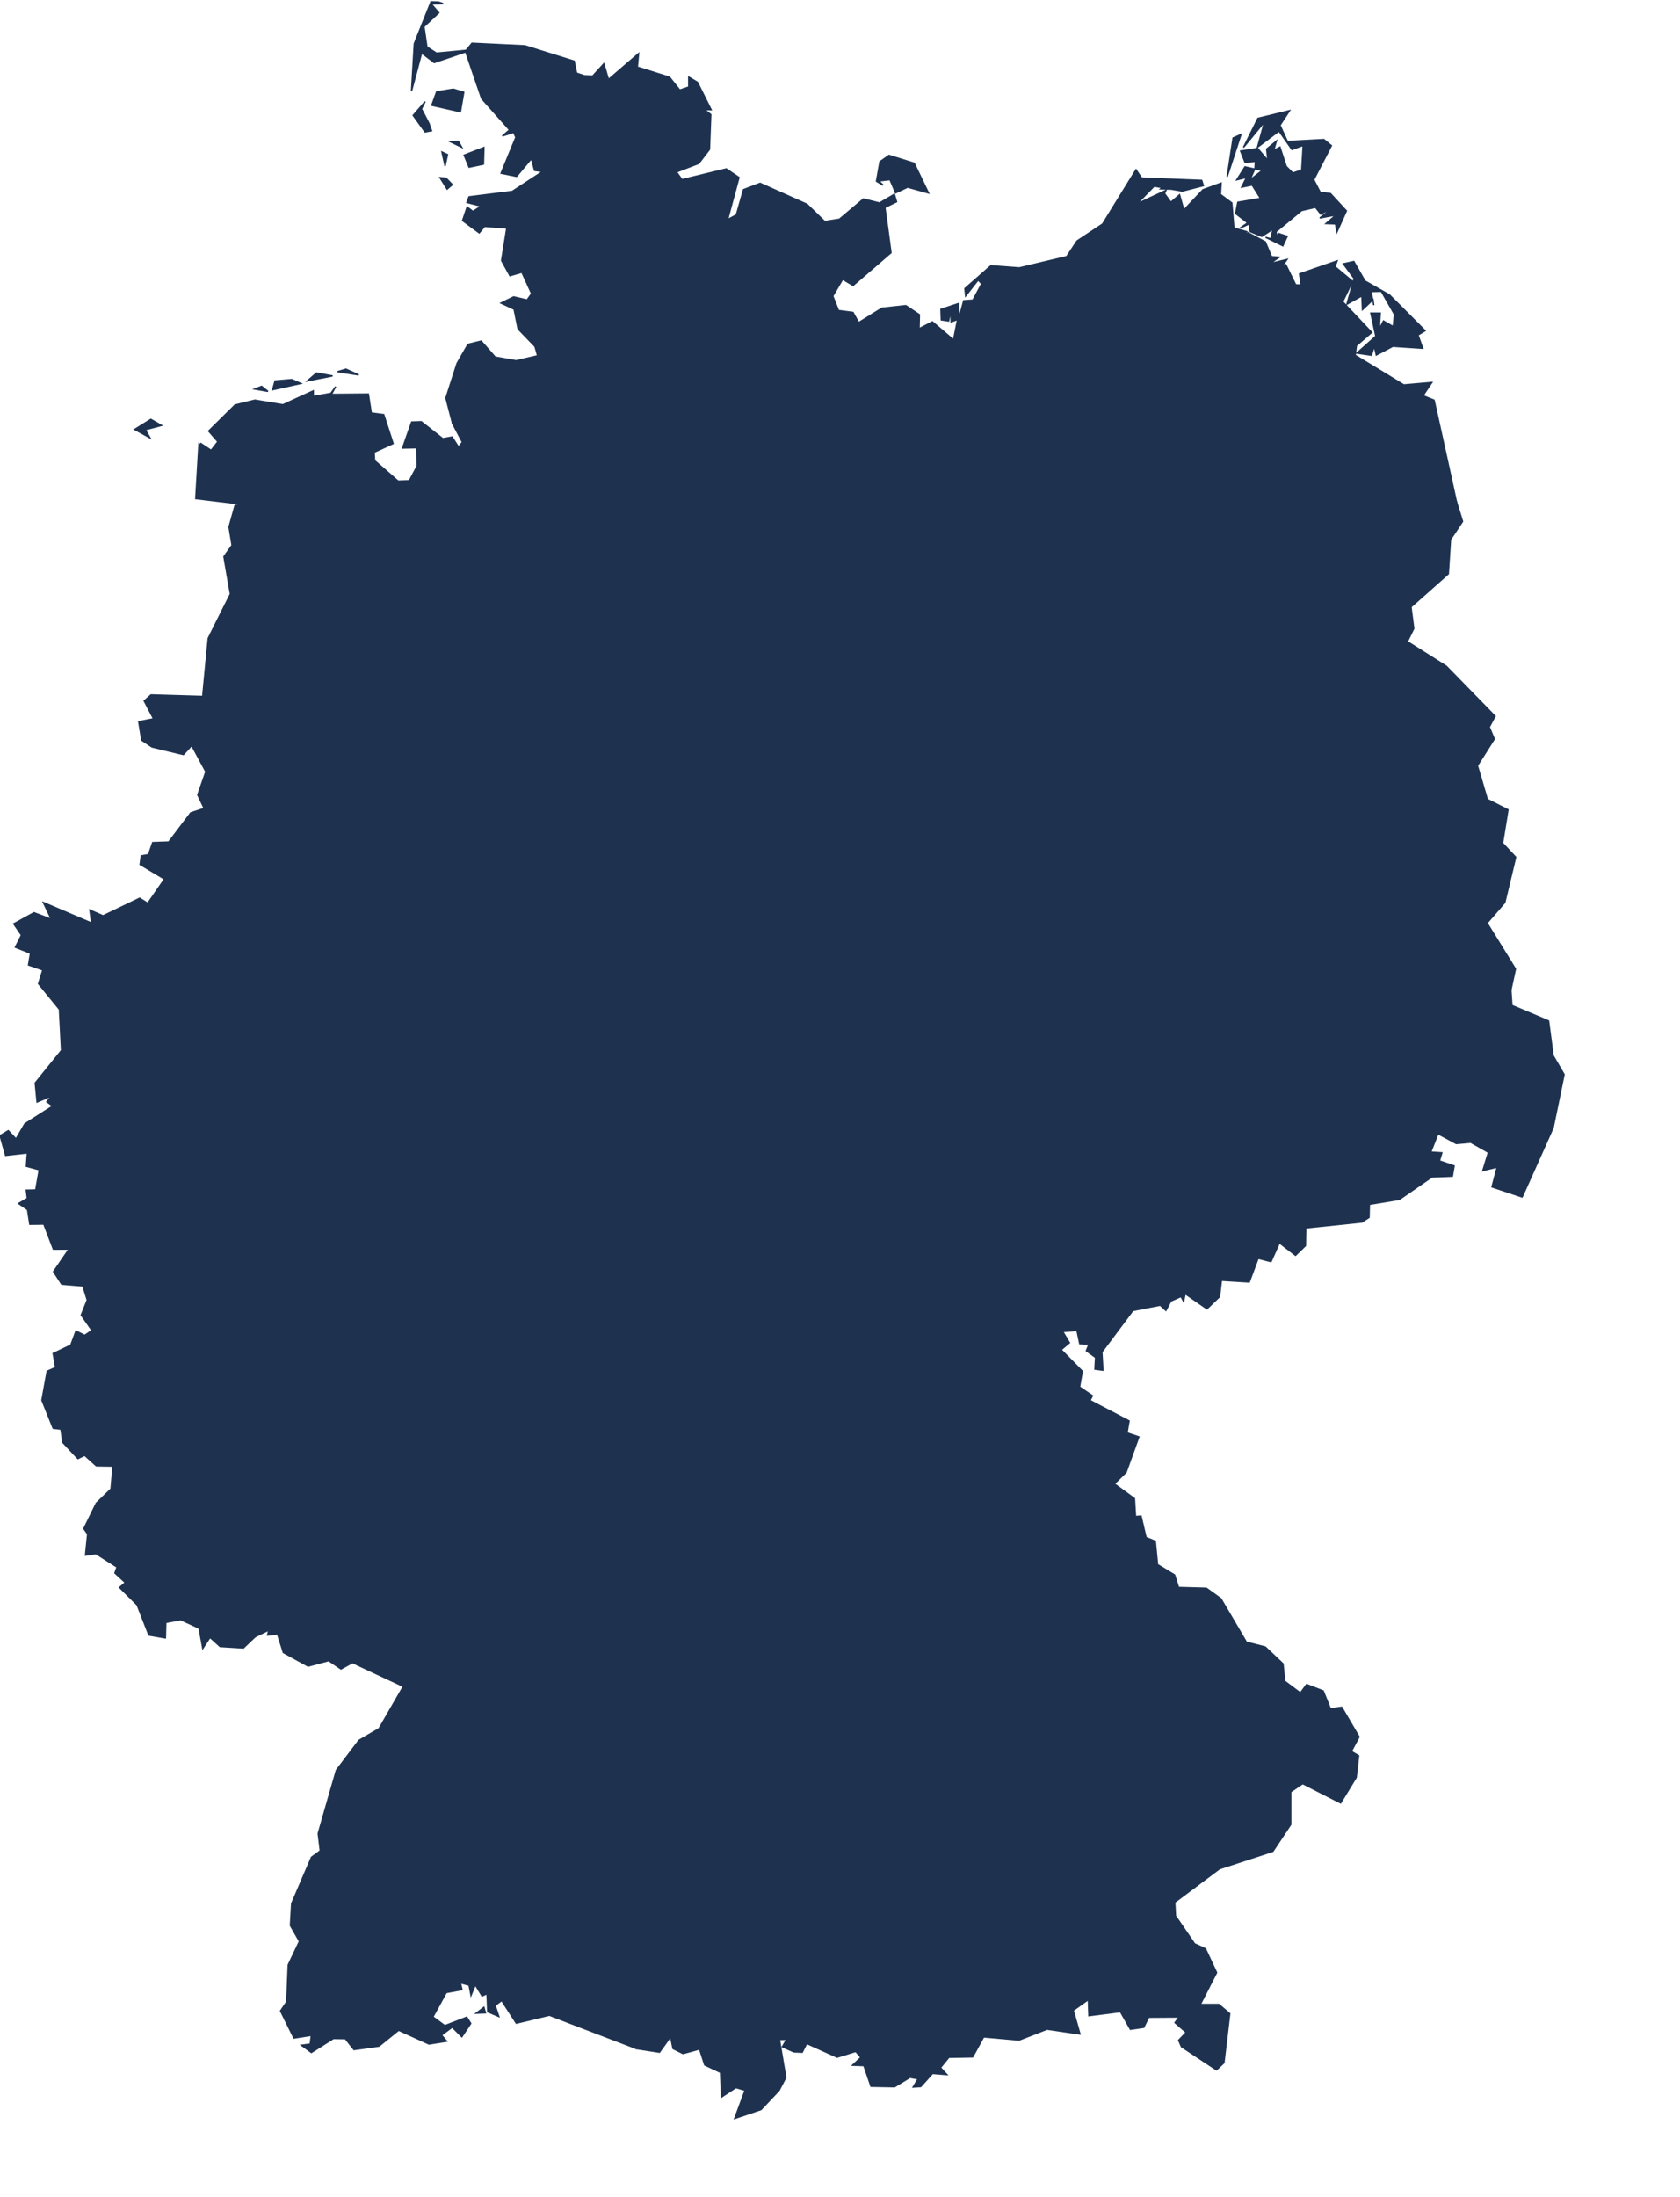 <?xml version="1.0" encoding="utf-8"?>
<!-- Generator: Adobe Illustrator 15.0.0, SVG Export Plug-In . SVG Version: 6.00 Build 0)  -->
<!DOCTYPE svg PUBLIC "-//W3C//DTD SVG 1.1//EN" "http://www.w3.org/Graphics/SVG/1.1/DTD/svg11.dtd">
<svg version="1.1" id="Layer_1" xmlns:amcharts="http://amcharts.com/ammap"
	 xmlns="http://www.w3.org/2000/svg" xmlns:xlink="http://www.w3.org/1999/xlink" x="0px" y="0px" width="628.331px"
	 height="821.363px" viewBox="0 0 628.331 821.363" enable-background="new 0 0 628.331 821.363" xml:space="preserve">
<defs>
	
	
		<amcharts:ammap  projection="mercator" leftLongitude="5.865" topLatitude="55.052" bottomLatitude="47.269" rightLongitude="15.043">
		</amcharts:ammap>
</defs>
<g>
	<path id="DE-BW" fill="#1E3250" stroke="#1E3250" stroke-width="0.5" d="M180.99,750.43l0.58,2.09l-3.47,0.131L180.99,750.43z
		 M206.4,570.93l8.66-0.33l4.12-7.25l6.54,0.95l0.83-6.5l-2.07-1.899l-1.84,2.619l0.97-2.42l-4.96-0.949l1.24-2.931l11.93-2.03
		l3.81,4.36l0.36-3.78l5.229-0.859l-1.54,8.569l1.8,1.69l3.63-3.95l1.67,3.87l3.98-4.229l4.61,11.829l-3.88,5.45l3.04,0.98
		l3.58-3.601l0.77,9.54l5.81-0.09l2.95-6.01l3.68,3.64l-1.77,6.051l4.31,5.069l-3.48,1.641l3.18,9.659l-2.99,2.101l0.91,5.72
		l7.87,4.93l-2.46,4.641l2.62,0.899l-0.01,5l6.23,1.2l6.94,10.771l-2.17,1.09l1.94,4.53l-2.36,10.789l4.98,5.721l-5.35,2.5
		l1.74-3.05l-1.91-0.44l-3.02,4.26l-5.88-4.76l-0.89,3.63l4.3,5.42l-0.75,8.22l-4.84,1.101l-4.09,5.13l-4.1-1.88l-4.39,1.77
		l-4.24,7.74l6.02,9.22l4.53,16.17l-3.72,23.301l3.8,5.369l-4.73,2.12l3.47,2.57l0.82,7.82l-3.45,3.6l-3.16-4.43l-3.99,3.28
		l-7.15-2.49l-6.35,6.24l-7.29,0.869l-2.47,5.16l0,0l-32.49-12.439l-12.39,2.97l-5.46-8.47l-2.45,1.83l1.4,4.159l-4.17-1.79
		l-0.25-6.729l-1.86,0.82l-2.53-4.15l-1.61,3.9l-0.73-3.78l-3.23-0.87l0.58,2.521l-5.88,1.109l-4.98,9.09l4.45,3.28l8.21-3.17
		l1.48,2.35l-3.33,4.98l-3.59-3.601l-4,2.98l1.93,2.27l-6.63,1.061l-11.33-5.16l-7.36,5.95l-9.36,1.3l-3.24-4.09l-4.44-0.061
		l-8.25,5.23l-3.72-2.72l3.29-0.431l0.41-3.27l-6.5,1.03l-5.01-10.15l2.32-3.43l0.55-13.761l4.19-8.819l-3.37-5.92l0.47-8.22
		l7.41-17.301l3.29-2.43l-0.78-6.43l6.8-23.67l8.46-11.19l7.49-4.36l9.11-15.81l0,0l8.06-13.06l2.02-13.011l6.23-5.87l-2.43-2.899
		l3.64-10.75l-4.12-1.49l-1.29-13.08l0,0l3.37,0.03l5.46,6.77l3.5-2.609l-1.32-6.75l6.19-1.33l0.61,8.58l7.72,1.09l0.59,3.21
		l4.26-1.08l-1.4,3.51l-3.26-0.13l-1.54,5.66l3.08,1.47l6.37-5.89l0.1-4.73l11.14-1.27l-3.41-4.71L206.4,570.93z"/>
	<path id="DE-BY" fill="#1E3250" stroke="#1E3250" stroke-width="0.5" d="M266.23,478l4.25-4.74l2.19,2.101l3.89-1.141l1.81,4.311
		l6.26,1.71l4.13,9.979l3.64-0.779l2.5,4.63l3.37-0.87l3.52,3.02l0.5,10.28l6.97,2.54l0.94-4.64l7.33,0.689l-0.07-3.07l-8.25-4.52
		l-0.16-2.5l7.57-4.63l6.6,0.01l3.12,4.44l8.31-1.88l2.71,3.6l-0.75,4.46l6.71,1.7l2.11-9.141l-2.34-11.84l2.75,0.32l3.51-4.51
		l5.42,0.95l-0.67,6.689l1.44,2.45l2.55-1.03l2.5,5.53l16.4-4.45l2.9,3l6.28-3.38l0,0l3.8,3.49l-0.37,3.76l7.87,3.25l0,0l2.5,4.21
		l-3.09,2.61l7.91,8.04l-1.03,5.88l4.811,3.26l-0.891,1.79l14.601,7.63l-0.771,4.46l4.431,1.51L421.17,550.4l-4.4,4.33l7.521,5.51
		l0.4,6.7l2.069-0.15l1.87,8l3.46,1.41l0.84,8.72l6.38,3.88l1.46,4.67l10.431,0.29l5.41,3.9l9.56,16.27l7.05,1.801l6.641,6.3
		l0.63,6.489l5.859,4.4l2.33-3.17l6.21,2.41l2.69,6.67l4.229-0.57l6.49,11.07l-2.89,5.43l2.729,1.62l-0.909,8.101l-5.83,9.56
		l-14.19-7.22l-4.46,3.029v12.24l-6.67,10.021l-19.95,6.51l-16.76,12.54l0.27,5.1l7.15,10.44l4.06,1.87l4.17,8.89l-6.09,11.9h6.95
		l4.05,3.449l-2.17,18.381l-2.779,2.649l-13.12-8.67l-1.03-2.42l2.8-2.92l-4.17-3.65l1.51-2.1l-11.35,0.07l-1.851,3.779l-5,0.73
		l-3.739-6.59l-11.771,1.51l-0.21-6.021l-5.66,4.03l2.53,8.84l-12.33-1.8l-10.45,4.07l-13.25-1.19l-4.09,7.471l-8.91,0.159
		l-3.14,3.851l2.39,2.609l-5.37-0.43l-4.41,4.9l-2.84,0.189l1.85-3.09l-3.03-0.54l-5.74,3.51l-8.86-0.17l-2.64-7.739l-4.22-0.141
		l3.08-2.899l-1.9-2.25l-6.96,2.149l-11.39-5.13l-1.67,3.29l-3.1-0.12l-4.33-1.93l1.62-2.79l-2.72,0.08l2.39,14.2l-2.53,4.84
		l-6.74,7.14l-9.84,3.33l3.89-10.54l-3.45-1l-5.4,3.54l-0.33-9.22l-5.93-2.78l-1.93-5.95l-6.19,1.69l-3.75-1.87l-0.9-4.44
		l-4.14,5.811l-8.67-1.351l0,0l2.47-5.17l7.29-0.859l6.35-6.25l7.15,2.489l3.99-3.279l3.16,4.43l3.45-3.6l-0.82-7.82l-3.47-2.57
		l4.73-2.12l-3.8-5.37l3.72-23.3l-4.52-16.17l-6.02-9.229l4.24-7.74l4.39-1.771l4.1,1.881l4.09-5.131l4.84-1.1l0.75-8.22l-4.3-5.431
		l0.88-3.63l5.88,4.761l3.02-4.271l1.91,0.45l-1.74,3.05l5.35-2.5l-4.98-5.729l2.36-10.79l-1.95-4.53l2.18-1.09l-6.95-10.771
		l-6.23-1.2l0.01-5l-2.62-0.899l2.46-4.641l-7.88-4.93l-0.91-5.72l2.99-2.11l-3.18-9.649l3.48-1.641l-4.31-5.08l1.77-6.04
		l-3.69-3.64l-2.95,6.01l-5.8,0.08l-0.78-9.53l-3.57,3.591l-3.04-0.98l3.88-5.45l-4.61-11.819l-3.98,4.22l-1.67-3.87l-3.62,3.95
		l-1.8-1.69l1.54-8.569L236,550.76l-0.37,3.78l-3.8-4.36l-11.93,2.03l-1.24,2.93l4.96,0.95l-0.97,2.42l1.84-2.609l2.06,1.89
		l-0.83,6.51l-6.54-0.96l-4.13,7.25l-8.65,0.34l0,0l-2.3-4.13l5.15-11.93l-2.58-1.76l1.73-2.301l-2.82-0.899l-0.28-5.44l-3.17,0.25
		l-1.15-13.21l1.99-1.54l-1.31-4.63l-3.33-0.76l1.35-4.32l7.75-3.439l2.06,3.449l4.43-5.689l9.48,1.75l4.06,4.65l4.99-1.011
		l-0.77-14.569l10.46,0.81l-0.65-3.75l5.89-3.85l0.98-11.511l8.92,2.131l7.45-6.29L266.23,478z"/>
	<path id="DE-BE" fill="#1E3250" stroke="#1E3250" stroke-width="0.5" d="M485.13,257.7l0.07,0.04l0,0l2.92,2.46l-0.93,5.5
		l9.39,6.55l-2.93,6.07l9.42,2.98l-7.051,10.9l-0.25-3.99l-10.46-1.97l-0.85-2.5l-2.96,1.03l-0.02,3.55l-7.801-4.23l-10.81,2.69
		l-2.33-2.25l4.92-10.18l-3.18-0.79l0.739-7.26l5.601-0.14l0.26-4.21l2.74,0.06l1.229-3.52l4.881,3.9l7.069-2.89l-0.729-1.92l0,0
		l0.91-0.53l0,0l0.38,0.11l0,0L485.13,257.7z"/>
	<path id="DE-BB" fill="#1E3250" stroke="#1E3250" stroke-width="0.5" d="M344.3,209.85l8.02,1.19l1.8-3.16l7.08,1.66l1.2-8.96
		l7.4-3.75l4.06,2.84l5.54-0.75l-1.38-3.02l4.06,0.48l10.37-5.54l1.53-7.65l7.88,3.47l3.88-2.05l1.779,3.73l8.551,2.52l3.33,5.44
		l13.8-0.45l1.43,2.9l4.58,0.3l0.85,3.82l12.471-1.39l-1.351,2.75l3.96,0.87l9.22-8.82l5.16,3.63l4.42-6.82l6.74,3.41l1.96-5.34
		l3.03,0.62l2.39-2.91l1.82-8.42l4.82-1.24l5.59-7.61l6.29-0.43l-2.43-3.12l1.17-4.79l5.369,5.8l2.49,8.85l20.641-0.67l-0.891,7.39
		L524.76,195l10.431,0.28l3.569-5.47l6.01-2.08l0,0l2.24,7.22l-4.5,6.74l-0.819,12.83l-13.971,12.39l1.04,8.08l-2.41,4.88l14.57,9.2
		l18.26,18.7L557,271.8l1.88,4.48l-6.319,9.97l3.71,12.6l7.729,3.9l-2.04,12.46l4.91,5.25l-4.07,16.95l-6.63,7.67l10.62,17.16
		l-1.729,7.979l0,0l-2.12-1.609l-1.12,4.56l-4.09,0.3l-3.03-3.09l-11.42,3.931l-3.511,3.93l-12.47-4.08l-3.16,6.77l-3.47,0.11
		l1.82,3.13l-4.07,7.311l-2.52-2.381l-11.84,3.46l-14.671-0.699l-9.17-8.53l-1.34,2.87l-3.49-1.17l-3.59,5.3l-3.34-1.15l-2.51-3.239
		l2.05-9.801l-4.06-4.59l1.12-2.54l-6.891-5.399l0,0l8.48-7.221l-2.99-16.739l-6.2,0.89l0.25-2.97l-4.62,0.05l-0.97-3.69h-6.75
		l-0.47-3.38l-4.141,0.53l-6.92-5.08l-3.75,3.09l-4.62-0.359l-3.859-4.921l-2.841,1.761l-13.81-15.78l5.04-6.12l-3.3-2.48l3.939-9.8
		l-2.159-7.13l3.659-6.58l-5.64-4.62l-3.65,2.66l0.29-3.85l-2.939,0.24l1.64-9.97l3.811-0.42l-1.96-9.34l3.75-9.1l-1.54-5.94
		l-2.511-1.75l-4.399,2.67l-0.12-4.27l-9.2,1.93l-9.36-3.58l0.63-4.53l-6.5-3.88l-3.03,1.23l-1.1-3.25l-3.23-0.37l0.88-2.82
		l-2.52,0.24l0,0l-9.3-4.54l-7.29,2.44L344.3,209.85z M484.8,259.5l-7.069,2.89l-4.881-3.9l-1.229,3.52l-2.74-0.06l-0.25,4.21
		l-5.6,0.15l-0.75,7.26l3.18,0.78l-4.92,10.19l2.33,2.25l10.8-2.69l7.8,4.23l0.021-3.55l2.96-1.03l0.85,2.5l10.45,1.97l0.25,3.99
		l7.05-10.9l-9.42-2.97l2.93-6.08l-9.39-6.55l0.93-5.5l-2.92-2.46l0,0l0.17-0.58l0,0l-0.38-0.1l0,0l-0.91,0.52L484.8,259.5z"/>
	<path id="DE-HB" fill="#1E3250" stroke="#1E3250" stroke-width="0.5" d="M167.33,198.78l0.72-0.1l0,0l6.18,1.69l-1.23,2.18
		l2.79,2.05l13.14,0.83l2.17,3.48l5.17-2.19l2.46,2.73l-2.24,1.09l2.65,2.01l-0.55,5.41l-2.93,3.42l-4.4-2.78l-2.81,2.1l-3.19-3.5
		l-3.43,1.47l-6.32-13.54l-6.92-3.24l0,0l0,0l0,0l-1.31-3.24l0,0L167.33,198.78z M169.27,158.35l8.9-0.44l-2.71,3.76l0.96,8.47
		l-3.74,1l-1.17-3.99l0,0l1.42-1.84L169.27,158.35z"/>
	<path id="DE-HH" fill="#1E3250" stroke="#1E3250" stroke-width="0.5" d="M246.33,163.56l2.61-8.03l4.15,4.85l4.48-7.05l4.61,0.65
		l1.28-3.73l4.24,0.34l1-4.55l5.61-1.96l1.53,1.58l-3.13,4.92l4.96,4.72l-1.46,5.15l-3.06,1.35l0.71,5.43l3.14,0.19l7.34,7.69
		l-1.13,1.65l0,0l-4.43,3.98h-4.1l-7.81-7.18l-4.28,5.05l-4.43,0.25l-0.76-4.51l-2.67,2.8l-3.48-3.55l-2.09-9.68L246.33,163.56z"/>
	<path id="DE-HE" fill="#1E3250" stroke="#1E3250" stroke-width="0.5" d="M228.57,363.63l11.14,1.08l4.06,6.03l-3.83-0.73l1.07,3.33
		l-2.62-0.979l-1.26,4.529l3.64,4.73l0.08,5.32l-4.2,1.729l-0.61,3.99l-2.36-0.51l1.91,2.26l11,5.05l2.46-4.22l-2.13,1.75
		l-2.36-4.51l6.16-2.2l-0.19-2.29l4.43,3.72l-0.92-4.38l3.25-0.311l1.67,4.301l0,0l2.82,9.229l5.3,0.601l0.84,5.279l10.73,4.15
		l-2.43,7.39l-2.1-4.069l-2.95,1.399l3.51,2.32l-2.13,5.74l4.11,2.46l-0.06,2.77l-10.53-0.53l-1.26,3.19l2.79,3.71l-7.2,0.25
		l2.39,1.06l-1.03,2.391l2.57-1.391l3.09,3.961l-2.12,4.84l-4.75,1.35l-4.87,18.15l5.32,1.09l-0.4-3.79l6.4-0.38l1.82,4.859
		l-2.89,1.19l0.3,9.46l0,0l-1.5,4.94l-7.45,6.29l-8.92-2.131l-0.98,11.511l-5.89,3.85l0.65,3.75l-10.46-0.81l0.77,14.569
		l-4.99,1.011l-4.06-4.65l-9.48-1.75l-4.43,5.689l-2.06-3.449l-7.75,3.439l-1.35,4.32l3.33,0.76l1.31,4.63l-1.99,1.54l1.15,13.21
		l3.17-0.25l0.28,5.44l2.82,0.899l-1.73,2.301l2.58,1.76l-5.15,11.93l2.3,4.13l0,0l-1.96,1.23l3.41,4.71l-11.13,1.28l-0.1,4.72
		l-6.37,5.89l-3.08-1.47l1.54-5.66l3.26,0.13l1.4-3.52l-4.26,1.08l-0.59-3.21l-7.72-1.091l-0.61-8.569l-6.19,1.33l1.32,6.75
		l-3.5,2.609l-5.46-6.77l-3.37-0.03l0,0l-4.03-10.64l7.65-6.891l-3.54-0.63l-2.79-5.35l-3.66-15.14l-8.81-5.801l-19.02,6.261
		l-7.13-8.48l4.11-2.6l0.88-4.28l4.97,2.41l0.16-4.11l-3.07-2.41l1.65-3.47l4.97-3.42l2.85,2.17l0.24-5.47l4.47,1.05l0.81-3.84
		l-3.78-7.48l-6.13-3.66l2.98-4.239l-0.99-7.16l3.08-3.271l3.8,2.4l2.06-1.74l-0.71-13.47l0,0l2.73-4.88l-2.14-5.561l8.47-9.18
		l5.87,1.98l6.45-5.83l-0.11-4.74l5.03-5.41l-2.22-6.13l13.89-3.021l-1.54-2.779l4.54-7.261l-2.9-6.579l-8.05,2.699l-2.45-3.069
		l4.01-5.971l4.72-4.13l15.56-1.29l0.58-3.899l-3.57-5.54l8.12-3.7l4.64,2.32l0.28,5.159l7.68-1.479l9.92-13.47l-2.21-2.4
		L228.57,363.63z"/>
	<path id="DE-MV" fill="#1E3250" stroke="#1E3250" stroke-width="0.5" d="M506.34,97.76l4.16,7.29l9.15,5.19l13.359,13.4l-2.67,1.61
		l1.771,4.97l-11.17-0.75l-6.21,3.271l-0.74-3.29l-1.09,3.36l-5.44-0.79l7.1-6.32l-1.859-8.65l3.52,0.01l-0.37,5.89l1.591-2.95
		l3.649,2.11l0.45-4.57l-4.91-8.62l-3.859,0.08l1.029,5.1l-0.279-2.04l-3.95,3.73l-0.23-5.16l-5.59,3.1l2.7-9.62l-4.04-5.48
		L506.34,97.76z M435.9,69.27l1.609,1.44l-3.42-0.11L435.9,69.27z M424.89,63.46l2.051,3.08l22.51,0.9l0.62,1.97l-7.87,2.04
		l-10.53-1.85l-6.479,6.64l10.89-5.09l-1.95,4.42l1.53-3.05l2.24,3.08l3.26-2.78l1.609,5.67l7.15-7.56l6.79-2.47l-0.25,4.24
		l4.26,3.17l0.761,9.39l4.76,1.33L464,88.41l2.73-1.42l6.5,3.42l2.329,5.54l2.841,0.23l-3.42,2.36l6.369-1.55l-2.239,3.23l1.8-1.25
		l3.689,7.51l2.08,0.08l-0.64-4.17l14.05-4.86l-0.8,2.15l6.6,5.51l-3.72,7.61l10.86,11.49l-5.721,4.9l-0.46,3.65l18.19,11.06
		l10.479-0.91l-3.31,4.93l4.15,1.7l8.409,38.14l0,0l-6.01,2.08l-3.57,5.47L524.76,195l8.17-10.36l0.891-7.39l-20.641,0.67
		l-2.489-8.85l-5.37-5.8l-1.17,4.79l2.43,3.12l-6.29,0.43l-5.59,7.61l-4.82,1.24l-1.82,8.42l-2.39,2.91l-3.03-0.62l-1.96,5.34
		l-6.74-3.41l-4.42,6.82l-5.159-3.63l-9.221,8.82l-3.96-0.87l1.351-2.75l-12.471,1.39l-0.85-3.82l-4.58-0.3l-1.43-2.9l-13.8,0.45
		l-3.33-5.44l-8.551-2.52l-1.779-3.73l-3.88,2.05l-7.88-3.47l-1.53,7.65l-10.37,5.54l-4.06-0.48l1.38,3.02l-5.54,0.75l-4.06-2.84
		l-7.4,3.75l-1.2,8.96l-7.08-1.66l-1.8,3.16l-8.02-1.19l0,0l-5.31-1.53l0.82-4.63l-6.83-3.55l-6.5-12.73l-4.42-1.59l-5.27,4.67
		l-8.65-7.03l-6.65,0.68l0,0l2.42-9.56l12.25-6.35l-0.17-6.55l5.62,0.36l2.65-8.29l-1.86-5.47l-4.63-0.29l-5.85-5.36l0.85-13.02
		l6.93-5.62l1.96,2.87l3.45-1.03l-4.59-1.62l0.66-3.64l0,0l8.62-5.35l8.99-0.97l5.08,3.39l-0.13,5.23l4.98-2.57l7.9,6.75l1.52-7.62
		l-2.42,0.9l-0.06-4.29L354.8,120l-2.75-0.41l-0.14-3.94l6.66-2.2l-0.02,5.96l1.88-6.97l3.46-0.25l3.28-6.13l-1.35-1.37l-4.67,5.94
		l-0.27-2.75l9.71-8.54l10.65,0.8l17.71-4.2l3.87-5.85l9.569-6.35L424.89,63.46z M464.13,50.28l-5.16,15.79l2.21-14.48L464.13,50.28
		z M482.31,41.36l-3.579,5.45l2.77,6.09l13.64-0.74l2.811,2.3l-6.61,12.74l2.471,4.76l3.76,0.38l5.99,6.49l-3.541,7.89l-0.539-3
		l-3.58-0.14l3.71-3.18l-5.99,1.1l4.77-3.81l-4.409,2.36L492,77.51l-5.2,1.21l-9.55,7.89l0.34,2.53l0.46-1.89l3.38,1.09l-1.64,3.56
		l-6.46-3.18l1.979,0.57l0.78-3.61l-4.17,2.7l-4.35-1.79l-0.391-2.88l-3.42,1.6l2.851-2l-4.49-3.49l0.83-4.21l8.47-1.45l-3.12-4.98
		l-3.91,0.79l1.8-3.63l-3.64,0.9l3.07-4.87l3.67,0.83l-1.8,4.08l4.56-3.561l-2.7-0.61l0.181-2.75l-3.88,0.31L464,56.46l6.37-0.96
		l3.81,4.46l-0.449-4.24l3.659-2.99l-1.02,3.48l2.34-1.22l2.35,7.22l2.45,2.46l3.33-1.08l0.54-9.21l-4.2,1.51l-4.83-6.9l-8.04,6.07
		l2.62-9.48l-7.859,9.54l5.41-10.88L482.31,41.36z"/>
	<path id="DE-NI" fill="#1E3250" stroke="#1E3250" stroke-width="0.5" d="M60.4,159.06l-6.04,1.6l1.74,3.04l-5.74-3.15l6.06-3.78
		L60.4,159.06z M97.87,144.43l2.35,1.9l-4.99-0.89L97.87,144.43z M109.16,141.9l3.35,1.47l-10.55,2.34l0.91-3.27L109.16,141.9z
		 M118.39,139.44l6,1.1l-9.43,1.86L118.39,139.44z M129.41,138.01l4.77,2.17l-7.91-1.23L129.41,138.01z M179.97,127.51l5.23,5.99
		l7.84,1.37l8.04-1.86l-1.01-3.55l0,0l13.06-0.56l6.67,2.83l12.21,17.13l2.84,8.25l11.48,6.46l0,0l2.83,0.35l2.08,9.69l3.479,3.54
		l2.68-2.8l0.75,4.5l4.44-0.25l4.28-5.05l7.81,7.18h4.1l4.43-3.98l0,0l18.28,7.39l0,0l6.65-0.68l8.65,7.03l5.27-4.67l4.42,1.59
		l6.5,12.73l6.83,3.55l-0.82,4.63l5.31,1.53l0,0l4.55,7.01l7.29-2.44l9.3,4.54l0,0l-2.7,3.89l-2.98-0.7l-0.45,6.88l-12.05,6.6
		l-19.61-3.49l-4.16,6.16l-11.02,1.12l1.98,13.53l1.93-0.26l5.79,11.2l3.61-1.46l-2.47,5.88l4.52,7.55l-4.03,0.18l-0.71,3.44
		l8.97,8.94l-5.84,3.47l6.5,11.69l-4.59,3.15l2.97,2.63l-0.96,4.01l-6.47,3.21l1.43,4.79l-16.92,0.71l-8.8,4.689l5.67,4.841
		l-2.42,1.989l2.34,4.9l-4.6,4.32l-0.2,3.87l8.03,17.399l0,0l-3.96,2.24l1.14,6.25l-3.23-2.15l-5.53,2.62l-5.49-3.91l-4.01,0.48
		l-4.54,9.57l-4.16,2.369l-2-1.579l-3.07,5.569l-5.45,1.37l-1.4-1.95l-7.55,6.33l0,0l-1.67-4.3l-3.25,0.31l0.92,4.381l-4.44-3.721
		l0.19,2.28l-6.15,2.2l2.35,4.52l2.14-1.75l-2.47,4.21l-11-5.05l-1.91-2.26l2.36,0.51l0.61-3.99l4.2-1.72l-0.08-5.32l-3.63-4.729
		l1.26-4.53l2.61,0.98l-1.06-3.33l3.82,0.729l-4.05-6.029l-11.14-1.08l0,0l-4.86-0.351l0.01-9.56l4.54-5.24l0.89-6.85l-8.64,0.729
		l1.04-5.529l-4.3-2.48l0.06-4.22l-4.21,1.27l-2.11-2.07l1.21-9.22l-3.83-2.609l1.27-3.61l-9.09-0.57l-1.66-6.2l3.7,1.131l-0.5-4.2
		l2.61-0.77l-7.08-5.01l10.03-12.94l-1.83-4.11l2.7-3.43l-2.38-2.18l-3-0.29l-7.38,10.27l-5.19,1.29l-9.479-0.64l-0.33-11.32
		l-3.23-2.83l-6.02,3.41l-3.47-1.36l-5.41,7.04l-7.26-1.47l0.85,5.74l8.13,4.31l-0.09,15.3l4.74,3.12l-7.04,7.64l-7.68-2.54
		l-5.97,6.44l-10.21,0.399l-3.27,3.45l-6.11-4.989l7.84-3.25l1.17-4.9l-7.94-4.33l3.57-6.49l-1.59-3.61l3.82-0.74l-3.51-5.79
		l-14.26-3.71l-1.57-5.4l-5.14-2.29l-2.74,4.46l2.44,1.08l-1.28,4.74l-18.29,11.56l-14.88,2.32l0,0l-2.39-5.02l3.02-8.69l-5.28-9.79
		l-3.12,3.39l-11.76-2.84l-3.81-2.53l-1.13-6.92l5.53-1.08l-3.48-6.68l2.53-2.25l19.34,0.57l2.08-21.73l8.28-16.56l-2.42-13.97
		l3.04-4.26l-1.13-6.84l2.29-8.14l4.02-0.19l-18.76-2.27l1.21-20.46l4.21,3.68l-3.7-3.96l4.04,2.69l2.51-3.23l-3.45-3.97l9.89-9.75
		l7.43-1.81l10.45,1.73l11.38-5.21l0.02,2.11l6.55-1.16l1.8-2.54l-1.58,2.92l13.81-0.12l1.09,7.07l4.65,0.61l3.51,10.82l-7.1,3.26
		l0.18,3.1l8.78,7.68l4.21-0.14l2.93-5.51l-0.19-6.81l-5.28,0.11l3.42-9.74l3.58-0.12l8.07,6.35l3.47-0.63l2.41,3.76l0,0l1.17,3.99
		l3.74-1l-0.96-8.47l2.71-3.76l-8.9,0.44l0,0l-2.48-9.53l4.18-12.99l4.08-7.1L179.97,127.51z M167.27,198.66L167.27,198.66
		l1.31,3.24l6.92,3.24l6.32,13.54l3.43-1.47l3.19,3.5l2.81-2.1l4.4,2.78l2.93-3.42l0.55-5.41l-2.65-2.01l2.24-1.09l-2.46-2.73
		l-5.17,2.19l-2.17-3.48l-13.14-0.83l-2.79-2.05l1.23-2.18l-6.18-1.69L167.27,198.66z"/>
	<path id="DE-NW" fill="#1E3250" stroke="#1E3250" stroke-width="0.5" d="M76.38,302.23l14.88-2.32l18.3-11.56l1.28-4.74l-2.44-1.08
		l2.74-4.46l5.13,2.29l1.57,5.4l14.26,3.71l3.51,5.78l-3.82,0.74l1.59,3.61l-3.57,6.49l7.94,4.33l-1.17,4.9l-7.84,3.25l6.1,5
		l3.27-3.45l10.21-0.41l5.97-6.44l7.68,2.54l7.03-7.64l-4.74-3.12l0.09-15.3l-8.13-4.31l-0.85-5.74l7.26,1.47l5.41-7.03l3.48,1.35
		l6.02-3.4l3.23,2.83l0.33,11.32l9.48,0.64l5.19-1.3l7.38-10.26l3,0.29l2.38,2.18l-2.7,3.44l1.83,4.1l-10.03,12.94l7.08,5.01
		l-2.62,0.76l0.5,4.21l-3.7-1.13l1.65,6.189l9.09,0.57l-1.27,3.62l3.83,2.6l-1.21,9.221l2.11,2.08l4.22-1.271l-0.06,4.22l4.3,2.48
		l-1.04,5.53l8.64-0.73l-0.89,6.851l-4.55,5.239v9.561l4.86,0.35l0,0l-7.26,3.29l2.21,2.4l-9.92,13.47l-7.68,1.479l-0.28-5.159
		l-4.64-2.32l-8.12,3.7l3.57,5.54l-0.58,3.899l-15.56,1.29l-4.72,4.13l-4.01,5.971l2.45,3.069l8.05-2.699l2.9,6.579l-4.54,7.261
		l1.54,2.779l-13.89,3.021l2.22,6.13l-5.03,5.41l0.11,4.74l-6.45,5.83l-5.87-1.98l-8.47,9.18l2.14,5.561l-2.73,4.88l0,0l-5.36-1.2
		l-4.62-7.84l0.02-7.08l-8.95-3.7l1.41-4.59l-3.66-1.46l-3.63,2.45l1.72,7.38l-6.5,2.42l0.69,3.96l-5.05,4.21l-13.86,2.12l-2.5,7.95
		l-7.81,1.6l-0.74-2.52l-3.47,4.83l-2.01-1.19l-1.65,2.63l-2.16-2.02l-3.7,4.149l-4.31,0.42l0.04,2.65l-3.1,0.63l1.15,5.86
		l-2.71,1.59l-3.64-3.9l-3.55,1.88l3.46,11.261L53.31,496l-2.06-3.42l-1.96,2.62l-2.3-4.32l-9.54,5.101l-2.53-5.23l-0.52,6.63l0,0
		l-4.01-5.74l2.24-5.62L31,480.75l-7.93-0.66l-3.04-4.68l5.77-8.43l-5.84,0.01l-3.58-9.37l-5.24,0.06l-0.84-5.47l-3.35-2.29
		l3.27-1.88l-0.38-3.1l3.51-0.07l1.33-7.54l-4.81-1.311l0.35-4.989l-8.12,0.91l-2.07-7.381L3.1,422.7l2.9,3.09l3.29-5.64l10.45-6.65
		l-2.21-1.59l1.64-2.16L13.86,412l-0.68-7.12l9.83-12.189l-0.79-15.33l-7.81-9.58l1.61-5.16l-5.36-1.84l0.74-4.4l-5.65-2.24
		l2.27-4.54l-2.89-4.21l7.58-4.18l6.49,2.45l-3-6.271l18.07,7.7l-0.65-4.87l4.94,2.16l13.68-6.58l3.04,1.9l6.25-9.05l-9.13-5.46
		l0.43-3.21l2.73-0.49L57.1,315l6.01-0.21l8.23-10.89L76.38,302.23z"/>
	<path id="DE-RP" fill="#1E3250" stroke="#1E3250" stroke-width="0.5" d="M34.4,497.38l0.52-6.63l2.53,5.23l9.54-5.101l2.3,4.32
		l1.96-2.62l2.06,3.42l6.21-2.43l-3.46-11.261l3.55-1.88l3.64,3.9l2.71-1.59l-1.15-5.86l3.1-0.63l-0.04-2.65l4.31-0.42l3.7-4.149
		l2.16,2.02l1.65-2.63l2.01,1.19l3.47-4.83l0.74,2.52l7.81-1.6l2.5-7.95l13.86-2.12l5.05-4.21l-0.69-3.96l6.5-2.42l-1.72-7.38
		l3.63-2.45l3.66,1.46l-1.41,4.59l8.95,3.7l-0.02,7.08l4.62,7.84l5.36,1.2l0,0l0.71,13.47l-2.06,1.74l-3.8-2.4l-3.08,3.271
		l0.99,7.16l-2.98,4.239l6.13,3.66l3.78,7.48l-0.81,3.84l-4.47-1.05l-0.24,5.47l-2.85-2.17l-4.97,3.42l-1.65,3.47l3.07,2.41
		l-0.16,4.11l-4.97-2.41l-0.88,4.28l-4.11,2.6l7.13,8.48l19.02-6.261l8.81,5.801l3.66,15.14l2.79,5.35l3.54,0.63l-7.65,6.891
		l4.03,10.64l0,0l1.28,13.08l4.13,1.49l-3.64,10.74l2.43,2.899l-6.24,5.87l-2.02,13.01l-8.05,13.061l0,0l-19.05-8.91l-4.3,2.37
		l-4.6-3.12l-7.69,2.06l-9.27-5.09l-2.18-6.93l-3.72,0.42l0.46-1.87l-5.09,2.48l0,0l-4.64-7.79l6.12-5.44l0.98-7.39l-7.04-1.9
		l-2.51-4.33l3.43-4.06l-2.38-10.71l-3.4,1.83l-11.87-7.29l-5.57,0.5l-21.24,11.39l-14.54-3.2l0,0l-1.42-2.029l4.65-9.5l5.51-5.341
		l0.74-8.529l-6.24-0.101l-4.37-3.939l-2.51,1.229l-5.65-6.03l-0.69-4.96l-2.92-0.359l-4.21-10.5l1.97-10.811l3.16-1.409
		l-0.92-5.221l6.59-3.149l1.95-5.261l3.23,1.61L34.4,497.38z"/>
	<path id="DE-SL" fill="#1E3250" stroke="#1E3250" stroke-width="0.5" d="M32.78,573.51l14.54,3.2l21.24-11.39l5.57-0.5L86,572.11
		l3.4-1.83l2.38,10.71l-3.43,4.06l2.51,4.33l7.04,1.9l-0.98,7.39l-6.12,5.44l4.64,7.79l0,0l-4.41,4.21l-8.72-0.54l-3.77-3.42
		l-2.7,4.119l-1.36-7.56l-6.88-3.18l-5.58,1.02l-0.16,5.8l-6.17-1.08l-4.4-11.26l-6.57-6.529l2.15-1.83l-3.89-3.57l0.79-2.22
		l-7.87-5.011l-3.92,0.551L32.78,573.51z"/>
	<path id="DE-SN" fill="#1E3250" stroke="#1E3250" stroke-width="0.5" d="M409.06,420.36l-5.55-5.311l0.26-9.71l-3.359-8.49
		l3.14-0.859l-3.05-13.561l3.69-2.93l1.659-7.39l12.24-1.9l1.11-2.78l2.77,1.471l8.91-3.21l-1.06,1.6l5.25-5.54l5.1,1.77l4.67-3.84
		l6.26,4.771l2.381-3.17l4.689,2.33l0,0l6.89,5.399l-1.109,2.53l4.06,4.59l-2.06,9.8l2.51,3.24l3.34,1.16l3.601-5.3l3.489,1.17
		l1.341-2.87l9.17,8.53l14.67,0.71l11.84-3.471l2.52,2.391l4.07-7.311l-1.82-3.13l3.48-0.12l3.16-6.77l12.47,4.08l3.51-3.94
		l11.42-3.92l3.04,3.09l4.08-0.3l1.12-4.56l2.12,1.6l0,0l0.38,5.69l13.71,5.779l1.7,12.971l4.11,7.04l-4.12,19.949l-11.58,25.851
		l-11.261-3.76l1.94-7.4l-5.38,1.31l2.1-6.83l-6.39-3.63l0.19-2.46l-0.58,2.34l-5.261,0.46l-6.819-3.67L535.1,430.7l4.17,0.26
		l-0.92,3.04l5.5,1.87l-0.649,3.84l-7.67,0.31l-12.09,8.351l-11.271,1.88l-0.13,4.89l-2.66,1.71l-21.03,2.21l-0.109,6.641l-3.7,3.6
		l-6.04-4.67l-3.14,7.03l-4.82-1.24l-3.31,8.86l-10.41-0.641l-0.71,6.13l-4.7,4.54l-8.16-5.649l-0.58,2.84l-0.96-1.79l-3.81,1.68
		l-1.841,3.511l-2.14-1.95l-10.22,1.99l-11.58,15.47l0.38,6.85l-2.99-0.399l0.24-4.38l-3.45-2.49l0.98-2.48l-3.45-0.18l-1.04-4.95
		l-5.32,0.41l0,0l-7.87-3.25l0.37-3.76l-3.8-3.49l0,0l-1.8-2.5l3.45-0.521l1.04-3.31l-6.08-5.09l8.36-9.64l3.5,8.319l1.51-2.54
		l5.29-0.05l-0.86-5.28l2.6,1.63l0.601-2.529l4.06,0.85l3.4-3.35l-3.521-3.11l0.25-4.32l-2.54-0.09l4.03-4.49L407,447.48l6.15-0.261
		l1.72-3.08l4.25,1.091l2.71-5.19l10.89-2.5l-2.96-7.75l-6.41-2.08l-0.25-4.63l-10.6-4.05L409.06,420.36z"/>
	<path id="DE-ST" fill="#1E3250" stroke="#1E3250" stroke-width="0.5" d="M365.45,218.95l2.52-0.24l-0.88,2.82l3.23,0.37l1.1,3.26
		l3.03-1.23l6.5,3.88l-0.63,4.52l9.36,3.59l9.2-1.93l0.12,4.26l4.4-2.66l2.51,1.75l1.54,5.93l-3.75,9.11l1.96,9.34l-3.8,0.42
		l-1.65,9.97l2.94-0.24l-0.28,3.84l3.64-2.66l5.641,4.62l-3.66,6.58l2.16,7.12l-3.94,9.81l3.3,2.48l-5.04,6.12l13.811,15.779
		l2.83-1.75l3.859,4.91l4.62,0.36l3.75-3.08l6.92,5.08l4.15-0.53l0.47,3.38h6.75l0.97,3.69l4.62-0.05l-0.26,2.97l6.21-0.89
		l2.98,16.739l-8.48,7.221l0,0l-4.689-2.33l-2.381,3.17l-6.26-4.771l-4.67,3.84l-5.1-1.77l-5.25,5.54l1.06-1.6l-8.91,3.21
		l-2.77-1.471l-1.11,2.78l-12.24,1.9l-1.659,7.39l-3.69,2.93l3.05,13.561l-3.14,0.859l3.359,8.49l-0.26,9.71l5.55,5.311l0,0
		l-2.119,5.26l2.619,1.79l-4.8,8.2l-1.979-3.7l-10.62,0.859l-8.06-8.859l-8.4,1.3l-5.74-6.99l-11.7,0.87l-0.95-9.14l-6.6-2.851
		l6.98-7.67l-5.06-8.68l-4.93-2.99l-20.91-0.77l-2.95-12.221l-3.82-4.159l0.52-2.41l2.25,1.08l-0.53-2.73l-14.05-2.439l0,0
		l-8.03-17.4l0.21-3.86l4.59-4.33l-2.34-4.899l2.42-1.99l-5.66-4.84l8.8-4.69l16.92-0.71l-1.43-4.79l6.47-3.21l0.96-4.01l-2.97-2.64
		l4.59-3.15l-6.49-11.7l5.83-3.46l-8.97-8.95l0.71-3.44l4.03-0.18l-4.52-7.55l2.46-5.88l-3.61,1.46l-5.79-11.2l-1.93,0.26
		l-1.98-13.53l11.02-1.11l4.16-6.17l19.61,3.49l12.05-6.6l0.44-6.88l2.99,0.69L365.45,218.95z"/>
	<path id="DE-SH" fill="#1E3250" stroke="#1E3250" stroke-width="0.5" d="M166.82,66.59l2.35,2.45l-1.94,1.67l-2.67-4.29
		L166.82,66.59z M332.49,58.08l9.41,2.94l5.37,11.14l-7.81-2.19l-4.48,2.14l-2.14-4.95l-4.11,0.5l1.58,1.6l-2.51-1.5l1.31-7.3
		L332.49,58.08z M167.37,57.79l-0.91,4.28l-1.17-5.25L167.37,57.79z M180.99,55.13l-0.17,6.25l-5.39,1.13L173.59,58L180.99,55.13z
		 M171.44,52.84l1.27,2.23l-4.19-2.04L171.44,52.84z M160.46,46.18l0.94,2.71l-2.42,0.45l-4.45-6.2l4.47-5.15l-1.37,2.729
		L160.46,46.18z M169.54,33.33l3.91,1.16l-1.25,7.3l-10.71-2.42l1.81-5.03L169.54,33.33z M163.97,0.73l1.77,0.6l-4.43,0.14
		l2.81,3.28l-5.56,5.21l1.11,7.58l3.58,2.32l11.07-1.05l2.19-2.65l19.86,0.96l18.37,5.74l0.89,4.46l2.86,0.97l3.16,0.14l4.19-4.6
		l1.73,5.88l11.27-9.7l-0.47,5.07l12.03,3.77l3.84,4.81l3.35-1.14l-0.01-3.72l3.27,1.96l5.13,10.28l-2.49-0.09l2.35,1.88
		l-0.49,13.02l-4,5.24l-8.35,3.2l2.07,2.87l16.57-4.02l4.75,3.21l-4.27,15.75l3.28-1.77l2.68-9.43l6.21-2.37l17.55,7.84l6.6,6.44
		l5.49-0.85l8.99-7.58l6.01,1.51l5.56-3.27l0.84,2.82l-4.37,2.11l2.28,16.93l-14.19,12.24l-3.89-2.32l-3.69,6.28l2.12,5.41
		l5.44,0.71l2.12,3.81l0,0l-0.66,3.64l4.59,1.62l-3.45,1.03l-1.96-2.87l-6.93,5.62l-0.85,13.02l5.85,5.36l4.63,0.29l1.86,5.47
		l-2.65,8.29l-5.62-0.36l0.17,6.55l-12.25,6.35l-2.42,9.56l0,0l-18.28-7.39l0,0l1.13-1.65l-7.34-7.69l-3.15-0.18l-0.71-5.44
		l3.07-1.35l1.46-5.15l-4.96-4.72l3.12-4.92l-1.53-1.58l-5.61,1.96l-1,4.55l-4.24-0.34l-1.27,3.729l-4.62-0.65l-4.48,7.05
		l-4.14-4.86l-2.61,8.04l0,0l-11.48-6.46l-2.84-8.25l-12.21-17.13l-6.67-2.83l-13.06,0.56l0,0l-6.27-6.5l-1.5-7.38l-4.91-2.29
		l4.75-2.33l5.01,1.18l1.7-2.38l-3.64-7.99l-4.47,1.29l-3.12-5.67l1.94-12.13l-8.271-0.65l-2.03,2.44l-6.23-4.6l1.71-5.06l2.16,1.62
		l3.1-1.96l-5.35-1.38l0.8-2.11l16.15-2.02l11.39-7.45l-3.03-0.39l-1.19-4.4l-5.54,6.62l-5.8-1.17l5.53-13.43l-0.83-1.84l-4.22,1.34
		l2.68-2.28l-10.42-11.71l-5.97-17.46L162.4,23.4l-4.71-3.58l-3.78,14.22l1.04-17.71l6.25-15.67L163.97,0.73z"/>
	<path id="DE-TH" fill="#1E3250" stroke="#1E3250" stroke-width="0.5" d="M308.21,364.11l14.05,2.439l0.53,2.73l-2.25-1.08
		l-0.52,2.41l3.82,4.159l2.95,12.221l20.91,0.77l4.93,2.99l5.06,8.68l-6.98,7.67l6.6,2.851l0.95,9.14l11.7-0.87l5.74,6.99l8.4-1.3
		l8.06,8.859l10.62-0.859l1.979,3.7l4.8-8.2l-2.619-1.79l2.119-5.26l0,0l3.44-1.33l10.6,4.05l0.25,4.63l6.41,2.08l2.96,7.75
		l-10.89,2.5l-2.71,5.19l-4.25-1.091l-1.72,3.08L407,447.48l2.46,3.789l-4.03,4.49l2.54,0.09l-0.25,4.32l3.521,3.11l-3.4,3.35
		l-4.06-0.85l-0.601,2.529l-2.6-1.63l0.86,5.28l-5.29,0.05l-1.51,2.54l-3.5-8.319l-8.36,9.64l6.08,5.09l-1.04,3.31l-3.45,0.521
		l1.8,2.5l0,0l-6.28,3.38l-2.9-3l-16.4,4.45l-2.5-5.53l-2.55,1.03l-1.44-2.45l0.67-6.689l-5.42-0.95l-3.51,4.51l-2.75-0.32
		l2.34,11.84l-2.11,9.141l-6.71-1.7l0.75-4.46l-2.71-3.6l-8.31,1.88l-3.12-4.44l-6.6-0.01l-7.57,4.63l0.16,2.5l8.25,4.52l0.07,3.07
		l-7.33-0.689l-0.94,4.64l-6.97-2.54l-0.5-10.28l-3.52-3.02l-3.37,0.87l-2.5-4.63l-3.64,0.779l-4.13-9.979l-6.26-1.71l-1.81-4.311
		l-3.89,1.141l-2.19-2.101l-4.25,4.74l0,0l-0.3-9.46l2.89-1.19L267,462.49l-6.4,0.38l0.4,3.79l-5.32-1.09l4.87-18.15l4.75-1.35
		l2.12-4.84l-3.09-3.961l-2.57,1.391l1.03-2.391l-2.39-1.06l7.2-0.25l-2.79-3.71l1.26-3.19l10.53,0.53l0.06-2.77l-4.11-2.46
		l2.13-5.74l-3.51-2.32l2.95-1.399l2.1,4.069l2.43-7.39l-10.73-4.15l-0.84-5.279l-5.3-0.601l-2.82-9.229l0,0l7.55-6.32l1.4,1.94
		l5.45-1.36l3.08-5.57l1.99,1.58l4.16-2.37l4.54-9.569l4.01-0.48l5.48,3.91l5.54-2.62l3.23,2.15l-1.14-6.261L308.21,364.11z"/>
</g>
</svg>

